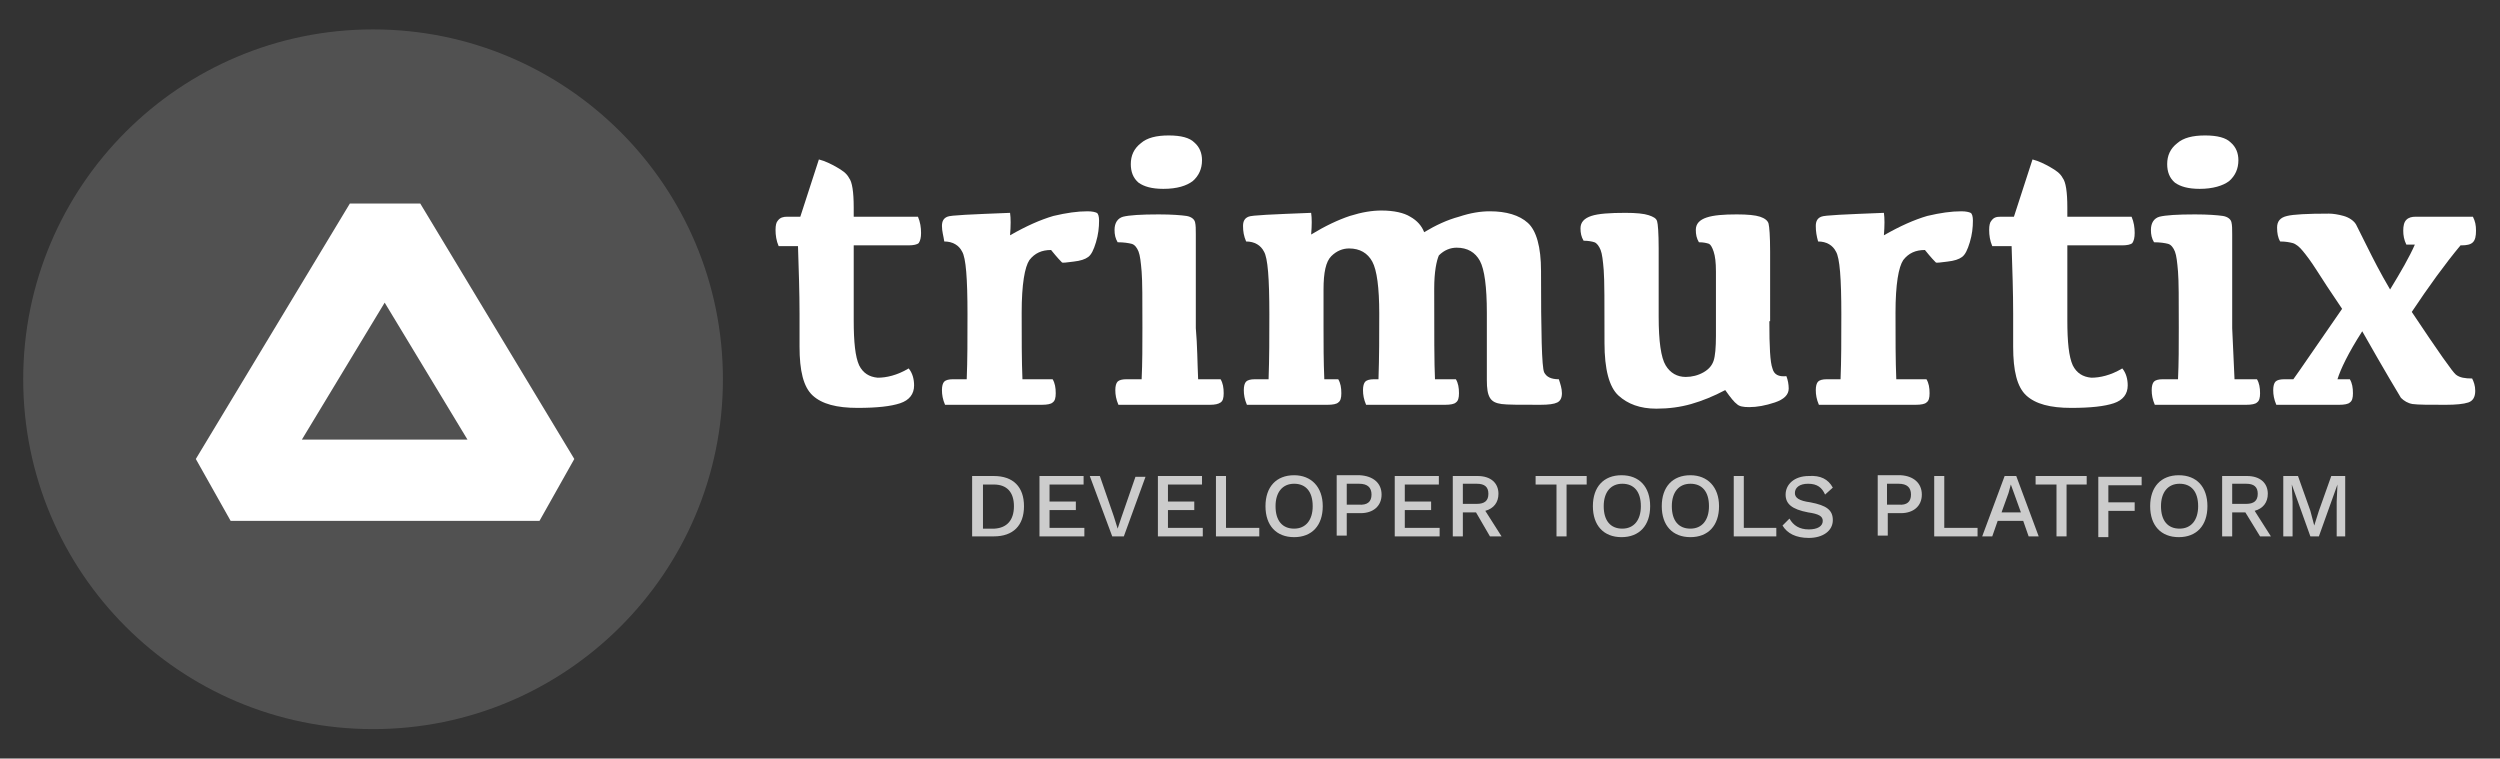<?xml version="1.0" encoding="utf-8"?>
<!-- Generator: Adobe Illustrator 21.0.2, SVG Export Plug-In . SVG Version: 6.00 Build 0)  -->
<svg version="1.1" id="Camada_1" xmlns="http://www.w3.org/2000/svg" xmlns:xlink="http://www.w3.org/1999/xlink" x="0px" y="0px"
	 viewBox="0 0 323 98" style="enable-background:new 0 0 323 98;" xml:space="preserve">
<rect x="0" y="0" width="323" height="98" fill="#333333" stroke="none"/>
<style type="text/css">
	.st0{fill:#FFFFFF;}
	.st1{opacity:0.15;fill:#FFFFFF;}
	.st2{opacity:0.75;}
</style>
<g>
	<g>
		<path class="st0" d="M101.7,28h1.7l2.4-7.4c0.8,0.2,1.6,0.6,2.3,1c0.7,0.4,1.3,0.8,1.6,1.4c0.4,0.5,0.6,1.8,0.6,3.8V28h8.3
			c0.3,0.7,0.4,1.4,0.4,2.1c0,0.6-0.1,1-0.3,1.3c-0.2,0.2-0.7,0.3-1.3,0.3h-7.1v9.7c0,2.8,0.2,4.7,0.7,5.8c0.5,1,1.3,1.5,2.4,1.6
			c1.1,0,2.5-0.3,4-1.2c0.5,0.6,0.7,1.4,0.7,2.2c0,1.1-0.6,1.9-1.8,2.3c-1.2,0.4-3,0.6-5.5,0.6c-2.7,0-4.6-0.5-5.8-1.6
			c-1.2-1.1-1.7-3.2-1.7-6.3v-4.3c0-2.7-0.1-5.6-0.2-8.7h-2.5c-0.3-0.7-0.4-1.4-0.4-2.1c0-0.6,0.1-1,0.3-1.2
			C100.8,28.1,101.2,28,101.7,28z"/>
		<path class="st0" d="M121.7,29.2c0-0.6,0.2-1,0.7-1.2c0.4-0.2,3.1-0.3,8.1-0.5c0.1,0.7,0.1,1.6,0,2.9c2.1-1.2,3.9-2,5.6-2.5
			c1.7-0.4,3.1-0.6,4.4-0.6c0.6,0,1,0.1,1.2,0.2c0.2,0.1,0.3,0.5,0.3,1c0,0.9-0.1,1.8-0.4,2.8c-0.3,1-0.6,1.6-1,1.9
			c-0.4,0.3-1,0.5-1.9,0.6c-0.9,0.1-1.4,0.2-1.5,0.1c-0.1-0.1-0.6-0.6-1.4-1.6c-1.2,0-2.1,0.4-2.8,1.3c-0.6,0.9-1,3.1-1,6.8
			c0,3.3,0,6.2,0.1,8.6h3.9c0.3,0.5,0.4,1.1,0.4,1.8c0,0.6-0.1,1-0.4,1.2c-0.2,0.2-0.7,0.3-1.4,0.3h-12.5c-0.3-0.7-0.4-1.3-0.4-1.9
			c0-0.5,0.1-0.9,0.3-1.1c0.2-0.2,0.6-0.3,1.1-0.3h1.8c0.1-2.4,0.1-5.2,0.1-8.4c0-4.6-0.2-7.3-0.7-8.1c-0.4-0.8-1.2-1.3-2.3-1.3
			C121.9,30.5,121.7,29.9,121.7,29.2z"/>
		<path class="st0" d="M154.8,49h2.9c0.3,0.5,0.4,1.1,0.4,1.8c0,0.6-0.1,1-0.4,1.2s-0.7,0.3-1.4,0.3h-11.8c-0.3-0.7-0.4-1.3-0.4-1.9
			c0-0.5,0.1-0.9,0.3-1.1c0.2-0.2,0.6-0.3,1.1-0.3h2c0.1-2.1,0.1-4.3,0.1-6.7c0-3.6,0-6-0.1-7.2c-0.1-1.2-0.2-2.1-0.4-2.6
			c-0.2-0.5-0.5-0.9-0.9-1c-0.4-0.1-1-0.2-1.8-0.2c-0.3-0.5-0.4-1-0.4-1.6c0-0.9,0.4-1.5,1.1-1.7c0.8-0.2,2.3-0.3,4.6-0.3
			c1.7,0,2.9,0.1,3.6,0.2c0.6,0.1,1,0.4,1.1,0.8c0.1,0.4,0.1,0.9,0.1,1.6v12.1C154.7,44.6,154.7,46.9,154.8,49z M150.3,24.4
			c-1.5,0-2.5-0.3-3.2-0.8c-0.7-0.6-1-1.4-1-2.4c0-1.1,0.4-2,1.3-2.7c0.8-0.7,2-1,3.6-1c1.6,0,2.7,0.3,3.3,0.9c0.7,0.6,1,1.4,1,2.3
			c0,1.1-0.4,2-1.2,2.7C153.3,24,152.1,24.4,150.3,24.4z"/>
		<path class="st0" d="M185.3,37.3c0,5.8,0,9.7,0.1,11.7h2.7c0.3,0.5,0.4,1.1,0.4,1.8c0,0.6-0.1,1-0.4,1.2c-0.2,0.2-0.7,0.3-1.4,0.3
			h-10.2c-0.3-0.7-0.4-1.3-0.4-1.9c0-0.5,0.1-0.9,0.3-1.1c0.2-0.2,0.6-0.3,1.1-0.3h0.6c0.1-2.9,0.1-5.7,0.1-8.5
			c0-3.3-0.3-5.6-0.9-6.7c-0.6-1.1-1.6-1.7-3-1.7c-0.8,0-1.6,0.3-2.3,1c-0.7,0.7-1,2.1-1,4.3v4.9c0,2.1,0,4.3,0.1,6.7h1.8
			c0.3,0.5,0.4,1.1,0.4,1.8c0,0.6-0.1,1-0.4,1.2c-0.2,0.2-0.7,0.3-1.4,0.3h-10.4c-0.3-0.7-0.4-1.3-0.4-1.9c0-0.5,0.1-0.9,0.3-1.1
			c0.2-0.2,0.6-0.3,1.1-0.3h1.8c0.1-2.7,0.1-5.5,0.1-8.4c0-4.6-0.2-7.3-0.7-8.1c-0.4-0.8-1.2-1.3-2.3-1.3c-0.3-0.7-0.4-1.3-0.4-2
			c0-0.6,0.2-1,0.7-1.2c0.4-0.2,3.1-0.3,8.1-0.5c0.1,0.7,0.1,1.6,0,2.8c1.8-1.1,3.5-1.9,5-2.4c1.6-0.5,2.9-0.7,4.1-0.7
			c1.6,0,2.9,0.3,3.7,0.8c0.9,0.5,1.5,1.2,1.8,2c1.5-0.9,3-1.6,4.5-2c1.5-0.5,2.8-0.7,4-0.7c2.1,0,3.8,0.5,4.9,1.5
			c1.1,1,1.7,3.1,1.7,6.2c0,8.1,0.1,12.4,0.4,13.1c0.3,0.6,0.9,0.9,1.9,0.9c0.2,0.6,0.4,1.2,0.4,1.8c0,0.6-0.2,1-0.6,1.2
			c-0.4,0.2-1.1,0.3-2.2,0.3c-2.7,0-4.3,0-5-0.1c-0.7-0.1-1.2-0.3-1.5-0.8c-0.3-0.5-0.4-1.2-0.4-2.3v-8.7c0-3.3-0.3-5.6-0.9-6.7
			c-0.6-1.1-1.6-1.7-3-1.7c-0.8,0-1.6,0.3-2.3,1C185.6,33.7,185.3,35.1,185.3,37.3z"/>
		<path class="st0" d="M228.6,41.5c0,3.3,0.1,5.3,0.4,6.1c0.2,0.8,0.8,1.1,1.8,1c0.2,0.5,0.3,1.1,0.3,1.6c0,0.8-0.6,1.4-1.8,1.8
			c-1.2,0.4-2.3,0.6-3.3,0.6c-0.8,0-1.3-0.1-1.6-0.4c-0.3-0.2-0.8-0.8-1.5-1.8c-1.5,0.8-3,1.4-4.4,1.8c-1.4,0.4-2.9,0.6-4.5,0.6
			c-2.1,0-3.7-0.6-4.9-1.7c-1.2-1.1-1.8-3.4-1.8-6.8c0-5.1,0-8.2-0.1-9.4c-0.1-1.2-0.2-2.1-0.4-2.6c-0.2-0.5-0.5-0.9-0.8-1
			c-0.3-0.1-0.8-0.2-1.4-0.2c-0.3-0.5-0.4-1-0.4-1.6c0-0.8,0.5-1.3,1.4-1.6c0.9-0.3,2.4-0.4,4.4-0.4c1.4,0,2.4,0.1,3,0.3
			c0.6,0.2,1,0.4,1.1,0.8c0.1,0.3,0.2,1.5,0.2,3.5v8.8c0,3.2,0.3,5.3,0.9,6.3c0.6,1,1.5,1.5,2.6,1.5c0.8,0,1.6-0.2,2.3-0.6
			c0.7-0.4,1.1-0.9,1.3-1.5c0.2-0.6,0.3-1.7,0.3-3.2c0-4.3,0-7.1,0-8.3c0-1.2-0.1-2-0.3-2.6c-0.2-0.6-0.4-0.9-0.6-1
			c-0.3-0.1-0.7-0.2-1.3-0.2c-0.3-0.5-0.4-1-0.4-1.6c0-0.8,0.5-1.3,1.4-1.6c0.9-0.3,2.2-0.4,3.9-0.4c1.4,0,2.4,0.1,3,0.3
			c0.6,0.2,1,0.5,1.1,0.9c0.1,0.4,0.2,1.6,0.2,3.6V41.5z"/>
		<path class="st0" d="M234.6,29.2c0-0.6,0.2-1,0.7-1.2c0.4-0.2,3.1-0.3,8.1-0.5c0.1,0.7,0.1,1.6,0,2.9c2.1-1.2,3.9-2,5.6-2.5
			c1.7-0.4,3.1-0.6,4.4-0.6c0.6,0,1,0.1,1.2,0.2c0.2,0.1,0.3,0.5,0.3,1c0,0.9-0.1,1.8-0.4,2.8c-0.3,1-0.6,1.6-1,1.9
			c-0.4,0.3-1,0.5-1.9,0.6c-0.9,0.1-1.4,0.2-1.5,0.1c-0.1-0.1-0.6-0.6-1.4-1.6c-1.2,0-2.1,0.4-2.8,1.3c-0.6,0.9-1,3.1-1,6.8
			c0,3.3,0,6.2,0.1,8.6h3.9c0.3,0.5,0.4,1.1,0.4,1.8c0,0.6-0.1,1-0.4,1.2c-0.2,0.2-0.7,0.3-1.4,0.3H235c-0.3-0.7-0.4-1.3-0.4-1.9
			c0-0.5,0.1-0.9,0.3-1.1c0.2-0.2,0.6-0.3,1.1-0.3h1.8c0.1-2.4,0.1-5.2,0.1-8.4c0-4.6-0.2-7.3-0.7-8.1c-0.4-0.8-1.2-1.3-2.3-1.3
			C234.7,30.5,234.6,29.9,234.6,29.2z"/>
		<path class="st0" d="M258.5,28h1.7l2.4-7.4c0.8,0.2,1.6,0.6,2.3,1c0.7,0.4,1.3,0.8,1.6,1.4c0.4,0.5,0.6,1.8,0.6,3.8V28h8.3
			c0.3,0.7,0.4,1.4,0.4,2.1c0,0.6-0.1,1-0.3,1.3c-0.2,0.2-0.7,0.3-1.3,0.3h-7.1v9.7c0,2.8,0.2,4.7,0.7,5.8c0.5,1,1.3,1.5,2.4,1.6
			c1.1,0,2.5-0.3,4-1.2c0.5,0.6,0.7,1.4,0.7,2.2c0,1.1-0.6,1.9-1.8,2.3c-1.2,0.4-3,0.6-5.5,0.6c-2.7,0-4.6-0.5-5.8-1.6
			c-1.2-1.1-1.7-3.2-1.7-6.3v-4.3c0-2.7-0.1-5.6-0.2-8.7h-2.5c-0.3-0.7-0.4-1.4-0.4-2.1c0-0.6,0.1-1,0.3-1.2
			C257.6,28.1,257.9,28,258.5,28z"/>
		<path class="st0" d="M288.7,49h2.9c0.3,0.5,0.4,1.1,0.4,1.8c0,0.6-0.1,1-0.4,1.2c-0.2,0.2-0.7,0.3-1.4,0.3h-11.8
			c-0.3-0.7-0.4-1.3-0.4-1.9c0-0.5,0.1-0.9,0.3-1.1c0.2-0.2,0.6-0.3,1.1-0.3h2c0.1-2.1,0.1-4.3,0.1-6.7c0-3.6,0-6-0.1-7.2
			c-0.1-1.2-0.2-2.1-0.4-2.6c-0.2-0.5-0.5-0.9-0.9-1c-0.4-0.1-1-0.2-1.8-0.2c-0.3-0.5-0.4-1-0.4-1.6c0-0.9,0.4-1.5,1.1-1.7
			c0.8-0.2,2.3-0.3,4.6-0.3c1.7,0,2.9,0.1,3.6,0.2c0.6,0.1,1,0.4,1.1,0.8c0.1,0.4,0.1,0.9,0.1,1.6v12.1
			C288.5,44.6,288.6,46.9,288.7,49z M284.2,24.4c-1.5,0-2.5-0.3-3.2-0.8c-0.7-0.6-1-1.4-1-2.4c0-1.1,0.4-2,1.3-2.7
			c0.8-0.7,2-1,3.6-1c1.6,0,2.7,0.3,3.3,0.9c0.7,0.6,1,1.4,1,2.3c0,1.1-0.4,2-1.2,2.7C287.2,24,285.9,24.4,284.2,24.4z"/>
		<path class="st0" d="M296.3,49c0.8-1.1,2.9-4.2,6.3-9.1c-1.5-2.2-2.6-3.9-3.3-5c-0.7-1.1-1.3-1.9-1.8-2.5c-0.4-0.5-0.9-0.9-1.3-1
			c-0.4-0.1-0.9-0.2-1.6-0.2c-0.3-0.5-0.4-1.1-0.4-1.8c0-0.8,0.4-1.3,1.3-1.5c0.8-0.2,2.6-0.3,5.4-0.3c0.5,0,1.2,0.1,1.9,0.3
			c0.7,0.2,1.3,0.6,1.6,1.1c0.3,0.6,0.8,1.6,1.5,3c0.7,1.4,1.6,3.2,2.9,5.4c1.4-2.3,2.5-4.2,3.2-5.8h-1.1c-0.3-0.6-0.4-1.2-0.4-1.8
			c0-0.6,0.1-1.1,0.4-1.4c0.3-0.3,0.7-0.4,1.2-0.4h7.4c0.3,0.6,0.4,1.1,0.4,1.8c0,0.7-0.1,1.2-0.4,1.5c-0.3,0.3-0.8,0.4-1.5,0.4
			h-0.1c-2,2.4-4.1,5.3-6.3,8.6c3.4,5.1,5.3,7.8,5.7,8.1c0.5,0.4,1.2,0.5,2.1,0.5c0.2,0.4,0.4,0.9,0.4,1.6c0,0.8-0.3,1.3-0.9,1.5
			c-0.6,0.2-1.6,0.3-2.9,0.3c-2.2,0-3.6,0-4.3-0.1c-0.6-0.1-1.1-0.4-1.5-0.8c-0.3-0.5-2-3.3-5-8.6c-1.8,2.8-2.8,4.9-3.2,6.2h1.6
			c0.3,0.5,0.4,1.1,0.4,1.8c0,0.6-0.1,1-0.4,1.2c-0.2,0.2-0.7,0.3-1.4,0.3h-8.1c-0.3-0.7-0.4-1.3-0.4-1.9c0-0.5,0.1-0.9,0.3-1.1
			c0.2-0.2,0.6-0.3,1.1-0.3H296.3z"/>
	</g>
	<circle class="st1" cx="48.2" cy="49" r="45.2"/>
	<g class="st2">
		<path class="st0" d="M132.3,65.4c0,2.5-1.4,3.9-3.9,3.9h-2.8v-7.8h2.8C130.9,61.5,132.3,62.9,132.3,65.4z M131,65.4
			c0-1.8-0.9-2.8-2.6-2.8H127v5.7h1.5C130.1,68.2,131,67.2,131,65.4z"/>
		<path class="st0" d="M140.1,68.2v1.1h-5.8v-7.8h5.7v1.1h-4.4v2.2h3.4v1.1h-3.4v2.3H140.1z"/>
		<path class="st0" d="M145.2,69.3h-1.5l-2.9-7.8h1.3l1.8,5.2l0.5,1.6l0.5-1.5l1.8-5.2h1.3L145.2,69.3z"/>
		<path class="st0" d="M155.4,68.2v1.1h-5.8v-7.8h5.7v1.1h-4.4v2.2h3.4v1.1h-3.4v2.3H155.4z"/>
		<path class="st0" d="M162.7,68.2v1.1h-5.6v-7.8h1.3v6.7H162.7z"/>
		<path class="st0" d="M170.9,65.4c0,2.5-1.4,4-3.7,4c-2.3,0-3.7-1.5-3.7-4c0-2.5,1.4-4,3.7-4C169.4,61.4,170.9,62.9,170.9,65.4z
			 M164.8,65.4c0,1.9,0.9,2.9,2.4,2.9c1.5,0,2.4-1.1,2.4-2.9c0-1.9-0.9-2.9-2.4-2.9C165.7,62.5,164.8,63.6,164.8,65.4z"/>
		<path class="st0" d="M178.5,63.9c0,1.5-1.1,2.4-2.7,2.4H174v2.9h-1.3v-7.8h3C177.4,61.5,178.5,62.4,178.5,63.9z M177.2,63.9
			c0-0.9-0.5-1.4-1.6-1.4H174v2.7h1.5C176.7,65.3,177.2,64.8,177.2,63.9z"/>
		<path class="st0" d="M186,68.2v1.1h-5.8v-7.8h5.7v1.1h-4.4v2.2h3.4v1.1h-3.4v2.3H186z"/>
		<path class="st0" d="M190.7,66.2H189v3.1h-1.3v-7.8h3.2c1.7,0,2.7,0.9,2.7,2.3c0,1.1-0.6,1.9-1.7,2.2l2.1,3.3h-1.5L190.7,66.2z
			 M189,65.1h1.8c1,0,1.5-0.4,1.5-1.3s-0.5-1.3-1.5-1.3H189V65.1z"/>
		<path class="st0" d="M205.1,62.6h-2.7v6.7h-1.3v-6.7h-2.7v-1.1h6.6V62.6z"/>
		<path class="st0" d="M213.2,65.4c0,2.5-1.4,4-3.7,4c-2.3,0-3.7-1.5-3.7-4c0-2.5,1.4-4,3.7-4C211.8,61.4,213.2,62.9,213.2,65.4z
			 M207.2,65.4c0,1.9,0.9,2.9,2.4,2.9c1.5,0,2.4-1.1,2.4-2.9c0-1.9-0.9-2.9-2.4-2.9C208.1,62.5,207.2,63.6,207.2,65.4z"/>
		<path class="st0" d="M222.1,65.4c0,2.5-1.4,4-3.7,4c-2.3,0-3.7-1.5-3.7-4c0-2.5,1.4-4,3.7-4C220.6,61.4,222.1,62.9,222.1,65.4z
			 M216,65.4c0,1.9,0.9,2.9,2.4,2.9c1.5,0,2.4-1.1,2.4-2.9c0-1.9-0.9-2.9-2.4-2.9C216.9,62.5,216,63.6,216,65.4z"/>
		<path class="st0" d="M229.5,68.2v1.1H224v-7.8h1.3v6.7H229.5z"/>
		<path class="st0" d="M236.8,63l-1,0.9c-0.4-0.9-1-1.4-2.2-1.4c-1.1,0-1.7,0.5-1.7,1.2c0,0.6,0.5,1,2,1.2c2.1,0.4,2.9,1,2.9,2.3
			c0,1.4-1.3,2.3-3.1,2.3c-1.7,0-2.8-0.6-3.4-1.6l0.9-0.9c0.5,0.9,1.3,1.4,2.5,1.4c1.1,0,1.8-0.4,1.8-1.1c0-0.6-0.5-0.9-1.9-1.1
			c-2.1-0.4-2.9-1.1-2.9-2.3c0-1.3,1.1-2.4,3-2.4C235.2,61.4,236.2,61.9,236.8,63z"/>
		<path class="st0" d="M248.3,63.9c0,1.5-1.1,2.4-2.7,2.4h-1.7v2.9h-1.3v-7.8h3C247.2,61.5,248.3,62.4,248.3,63.9z M246.9,63.9
			c0-0.9-0.5-1.4-1.6-1.4h-1.5v2.7h1.5C246.4,65.3,246.9,64.8,246.9,63.9z"/>
		<path class="st0" d="M255.5,68.2v1.1h-5.6v-7.8h1.3v6.7H255.5z"/>
		<path class="st0" d="M261.4,67.3h-3.3l-0.7,2h-1.3l2.9-7.8h1.5l2.9,7.8h-1.3L261.4,67.3z M261.1,66.2l-0.9-2.5l-0.4-1.1h0
			l-0.3,1.1l-0.9,2.5H261.1z"/>
		<path class="st0" d="M269.7,62.6H267v6.7h-1.3v-6.7H263v-1.1h6.6V62.6z"/>
		<path class="st0" d="M272.4,62.6v2.3h3.4V66h-3.4v3.4h-1.3v-7.8h5.6v1.1H272.4z"/>
		<path class="st0" d="M285.2,65.4c0,2.5-1.4,4-3.7,4c-2.3,0-3.7-1.5-3.7-4c0-2.5,1.4-4,3.7-4C283.8,61.4,285.2,62.9,285.2,65.4z
			 M279.2,65.4c0,1.9,0.9,2.9,2.4,2.9c1.5,0,2.4-1.1,2.4-2.9c0-1.9-0.9-2.9-2.4-2.9C280.1,62.5,279.2,63.6,279.2,65.4z"/>
		<path class="st0" d="M290.1,66.2h-1.7v3.1h-1.3v-7.8h3.2c1.7,0,2.7,0.9,2.7,2.3c0,1.1-0.6,1.9-1.7,2.2l2.1,3.3H292L290.1,66.2z
			 M288.4,65.1h1.8c1,0,1.5-0.4,1.5-1.3s-0.5-1.3-1.5-1.3h-1.8V65.1z"/>
		<path class="st0" d="M303.1,69.3h-1.2v-4.5l0.1-2.2h0l-2.4,6.7h-1.1l-2.4-6.7h0l0.1,2.2v4.5h-1.2v-7.8h1.9l1.6,4.5l0.5,1.9h0
			l0.6-1.9l1.6-4.5h1.8V69.3z"/>
	</g>
	<path class="st0" d="M45.2,26.3l-19.9,33l4.5,8h39.9l4.5-8l-19.9-33L45.2,26.3L45.2,26.3z M39,56.8l10.7-17.7l10.7,17.7H39z"/>
</g>
</svg>
